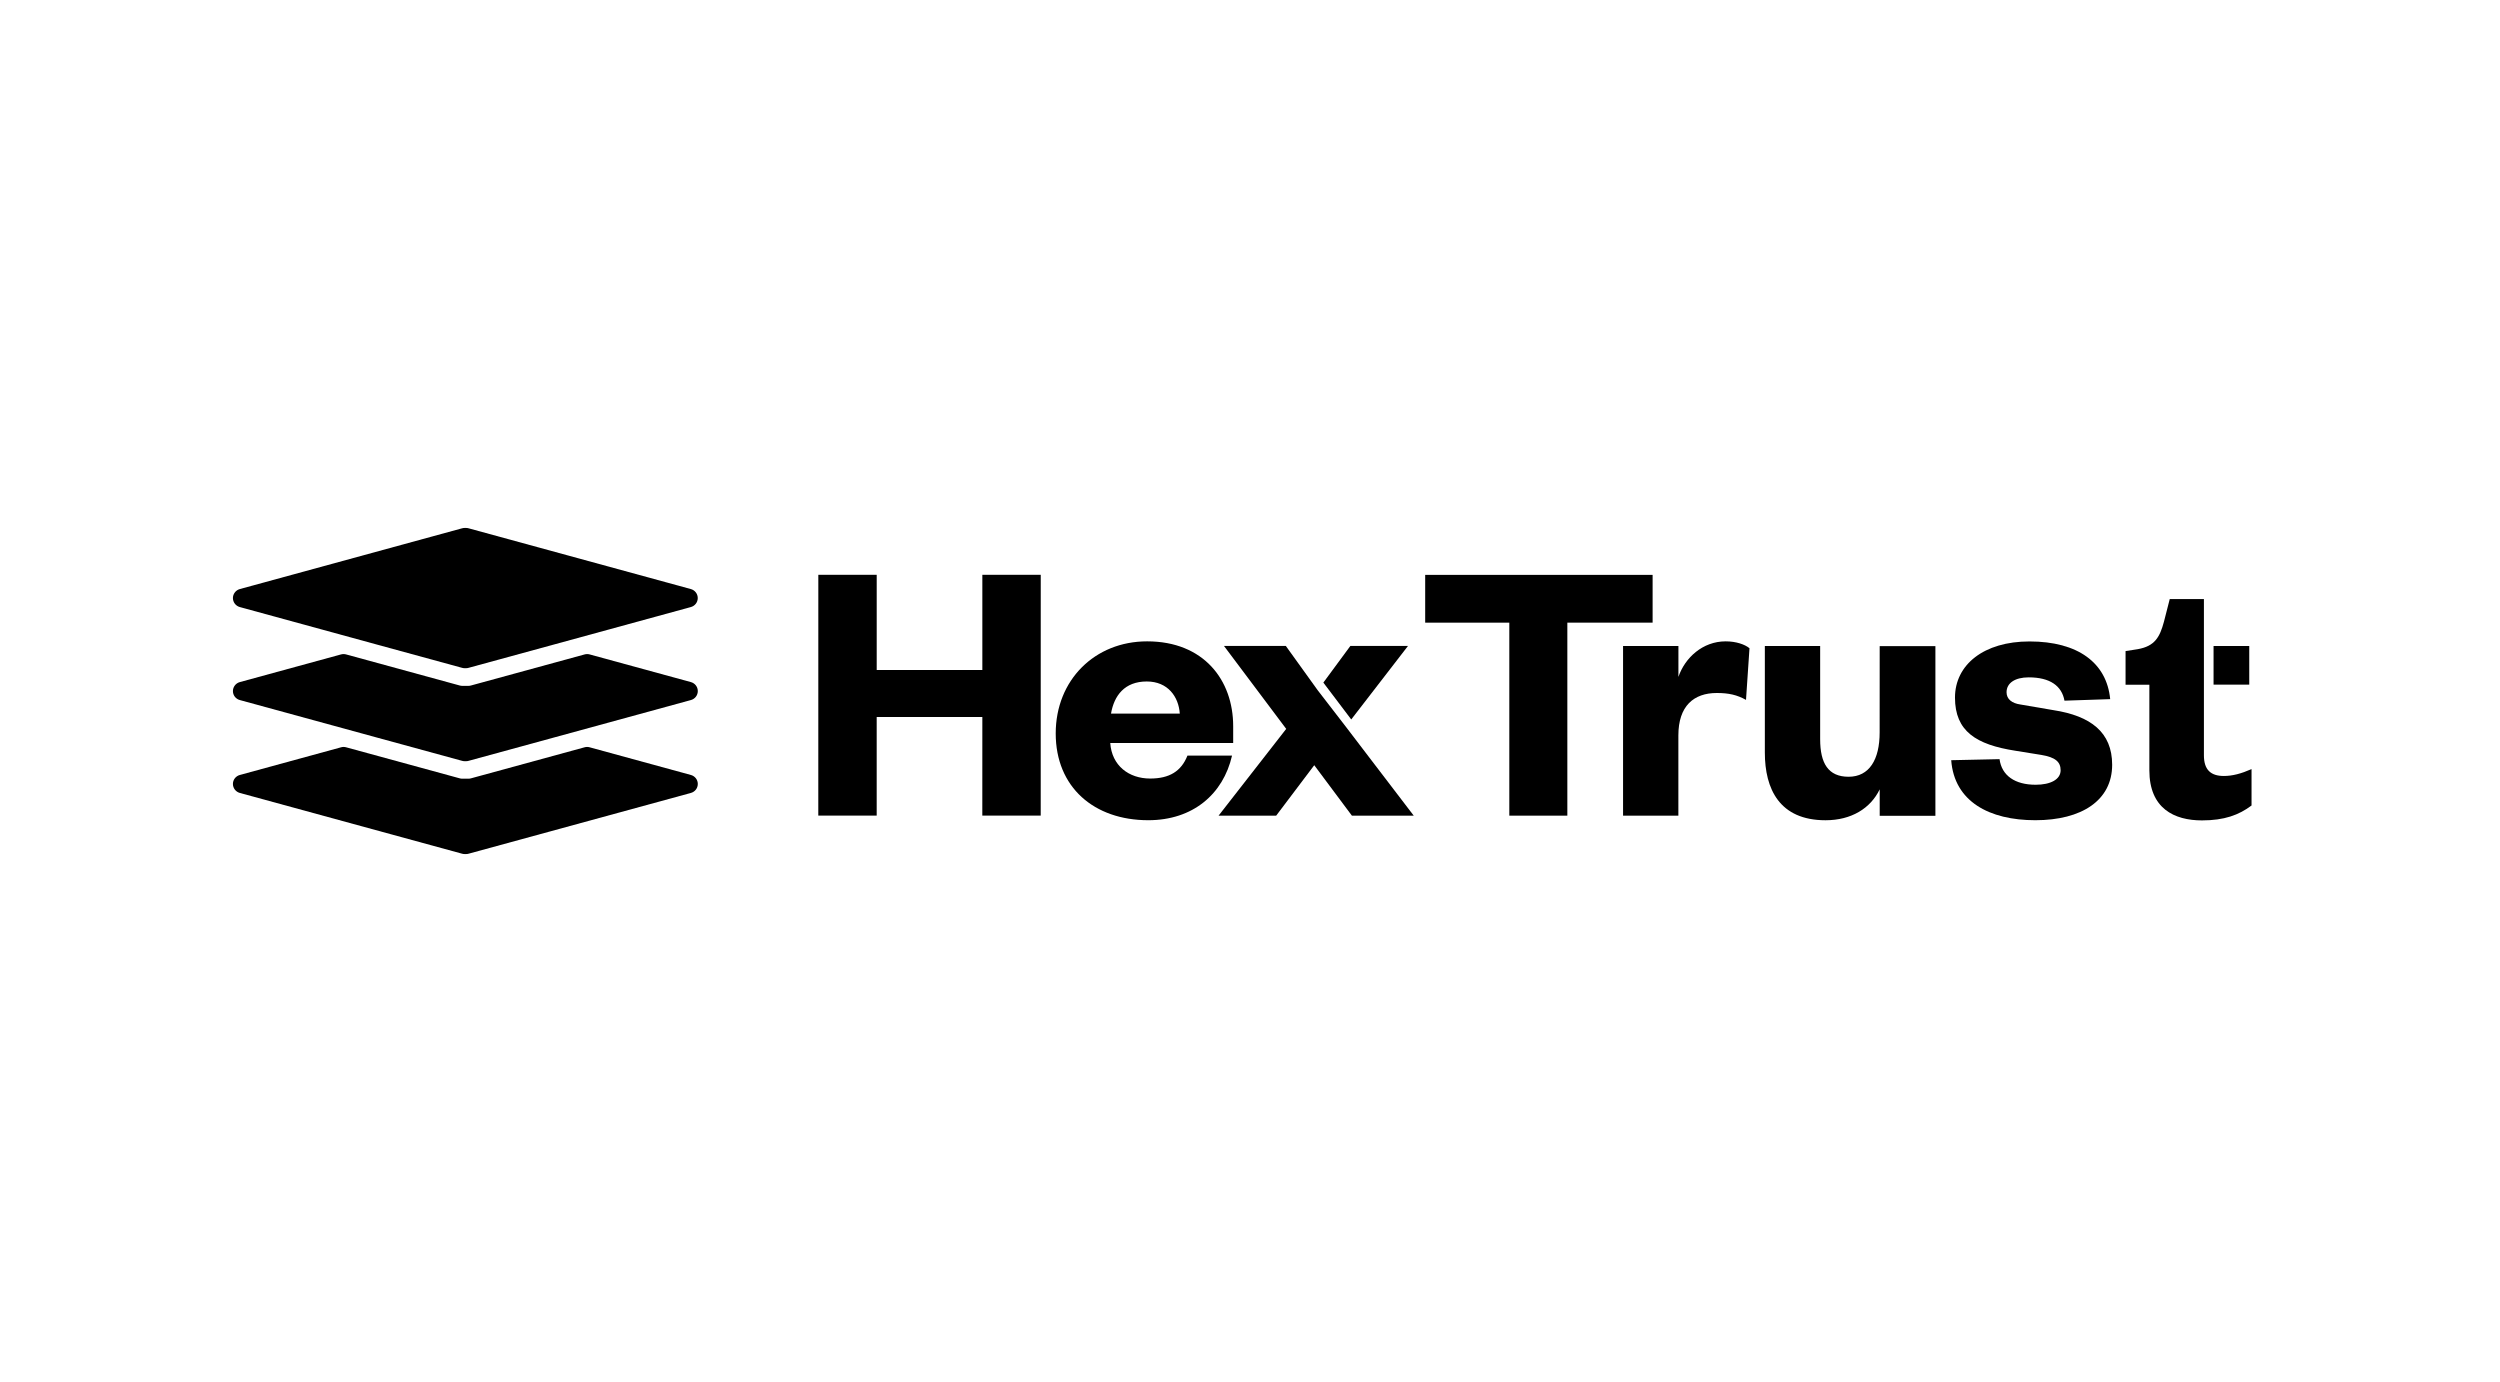 <svg width="161" height="89" viewBox="0 0 161 89" fill="none" xmlns="http://www.w3.org/2000/svg">
<g clip-path="url(#clip0_2040_8022)">
<path d="M30.014 34H29.924C29.87 34 29.816 34.007 29.764 34.021L15.443 37.936C15.316 37.971 15.204 38.047 15.124 38.152C15.044 38.256 15 38.384 15 38.515C15 38.646 15.044 38.774 15.124 38.879C15.204 38.983 15.316 39.059 15.443 39.094L24.273 41.51L29.763 43.01C29.815 43.024 29.869 43.032 29.923 43.032H30.013C30.066 43.032 30.12 43.024 30.171 43.01L35.662 41.51L44.492 39.094C44.62 39.059 44.732 38.983 44.812 38.879C44.892 38.774 44.935 38.646 44.935 38.515C44.935 38.384 44.892 38.256 44.812 38.152C44.732 38.047 44.62 37.971 44.492 37.936L30.173 34.021C30.121 34.007 30.068 34 30.014 34Z" fill="black"/>
<path d="M30.167 44.169H29.77C29.716 44.169 29.663 44.162 29.611 44.147L22.286 42.144C22.181 42.116 22.07 42.116 21.965 42.144L15.443 43.927C15.316 43.962 15.204 44.038 15.124 44.142C15.044 44.247 15 44.374 15 44.506C15 44.637 15.043 44.764 15.123 44.869C15.204 44.973 15.316 45.048 15.443 45.083L24.279 47.5L29.764 48.999C29.816 49.014 29.87 49.021 29.924 49.021H30.014C30.068 49.021 30.121 49.014 30.173 48.999L35.659 47.5L44.495 45.083C44.622 45.048 44.735 44.973 44.815 44.869C44.895 44.764 44.938 44.637 44.938 44.506C44.938 44.374 44.895 44.247 44.815 44.142C44.735 44.038 44.622 43.962 44.495 43.927L37.971 42.144C37.867 42.116 37.757 42.116 37.653 42.144L30.327 44.147C30.275 44.162 30.221 44.169 30.167 44.169Z" fill="black"/>
<path d="M30.167 50.148H29.77C29.716 50.148 29.663 50.141 29.611 50.126L22.288 48.125C22.184 48.096 22.073 48.096 21.968 48.125L15.443 49.909C15.316 49.944 15.204 50.019 15.123 50.123C15.043 50.227 15 50.355 15 50.486C15 50.617 15.044 50.745 15.124 50.85C15.204 50.954 15.316 51.03 15.443 51.065L29.764 54.98C29.816 54.994 29.87 55.001 29.924 55.001H30.014C30.068 55.001 30.121 54.994 30.173 54.98L44.495 51.065C44.622 51.03 44.735 50.954 44.815 50.85C44.895 50.745 44.938 50.617 44.938 50.486C44.938 50.355 44.895 50.227 44.815 50.123C44.735 50.019 44.622 49.944 44.495 49.909L37.97 48.125C37.865 48.096 37.755 48.096 37.65 48.125L30.327 50.126C30.275 50.141 30.221 50.148 30.167 50.148Z" fill="black"/>
<path d="M52.698 52.525L52.7 37.018H56.46V43.148H63.263V37.019H67.024L67.022 52.526H63.261L63.263 46.176L56.459 46.174V52.525H52.698Z" fill="black"/>
<path d="M79.343 48.662C78.772 51.147 76.818 52.822 73.949 52.822C70.462 52.822 67.988 50.704 67.988 47.234C67.988 43.788 70.512 41.301 73.876 41.303C77.513 41.303 79.417 43.789 79.417 46.767V47.849H71.5C71.599 49.301 72.688 50.138 74.072 50.138C75.308 50.138 76.073 49.67 76.471 48.662H79.343ZM75.978 45.954C75.904 44.871 75.212 43.887 73.851 43.887C72.422 43.887 71.749 44.797 71.55 45.954H75.978Z" fill="black"/>
<path d="M97.2 52.528V40.099H91.782V37.022H106.428V40.098H100.937V52.528H97.2Z" fill="black"/>
<path d="M112.443 45.073C111.871 44.752 111.329 44.629 110.562 44.629C109.078 44.629 108.087 45.465 108.087 47.36V52.529H104.525V41.601H108.09V43.592C108.51 42.362 109.649 41.303 111.132 41.303C111.801 41.303 112.37 41.5 112.667 41.746L112.443 45.073Z" fill="black"/>
<path d="M121.052 41.61H124.64V52.538H121.053V50.834C120.459 52.063 119.222 52.824 117.564 52.824C114.596 52.824 113.656 50.805 113.656 48.467V41.602H117.218V47.606C117.218 49.157 117.738 50.023 119.049 50.023C120.385 50.023 121.049 48.916 121.049 47.169L121.052 41.61Z" fill="black"/>
<path d="M128.77 48.889C128.913 49.948 129.76 50.538 131.096 50.538C132.061 50.538 132.704 50.194 132.704 49.604C132.704 49.062 132.358 48.766 131.466 48.618L129.785 48.347C127.261 47.953 125.901 47.092 125.901 44.925C125.901 42.808 127.759 41.307 130.701 41.309C133.818 41.309 135.673 42.688 135.896 45.025L132.952 45.123C132.778 44.163 132.012 43.622 130.651 43.622C129.76 43.622 129.222 43.991 129.222 44.581C129.222 45.025 129.569 45.292 130.112 45.369L132.238 45.733C134.638 46.102 136.023 47.154 136.023 49.252C136.023 51.541 134.068 52.822 131.075 52.822C128.106 52.822 125.855 51.615 125.658 48.957L128.77 48.889Z" fill="black"/>
<path d="M87.02 46.333L90.675 41.598H86.964L85.224 43.959L87.02 46.333Z" fill="black"/>
<path d="M88.661 49.407V49.408L86.665 46.792L84.861 44.454L82.807 41.599L78.824 41.598L82.832 46.94L78.477 52.527H82.187L84.638 49.279L87.061 52.527H91.044L88.661 49.407Z" fill="black"/>
<path d="M143.218 49.973C142.377 49.973 141.932 49.58 141.932 48.644V44.095V41.61V38.582H139.731L139.359 40.035C139.088 41.044 138.766 41.61 137.677 41.806L136.886 41.93V44.095H138.419V49.609C138.419 52.07 140.026 52.834 141.808 52.834C143.237 52.834 144.183 52.49 144.999 51.874V49.53C144.331 49.825 143.763 49.973 143.218 49.973Z" fill="black"/>
<path d="M144.852 41.603H142.553V44.09H144.852V41.603Z" fill="black"/>
</g>
<defs>
<clipPath id="clip0_2040_8022">
<rect width="130" height="21" fill="white" transform="translate(15 34)"/>
</clipPath>
</defs>
</svg>
